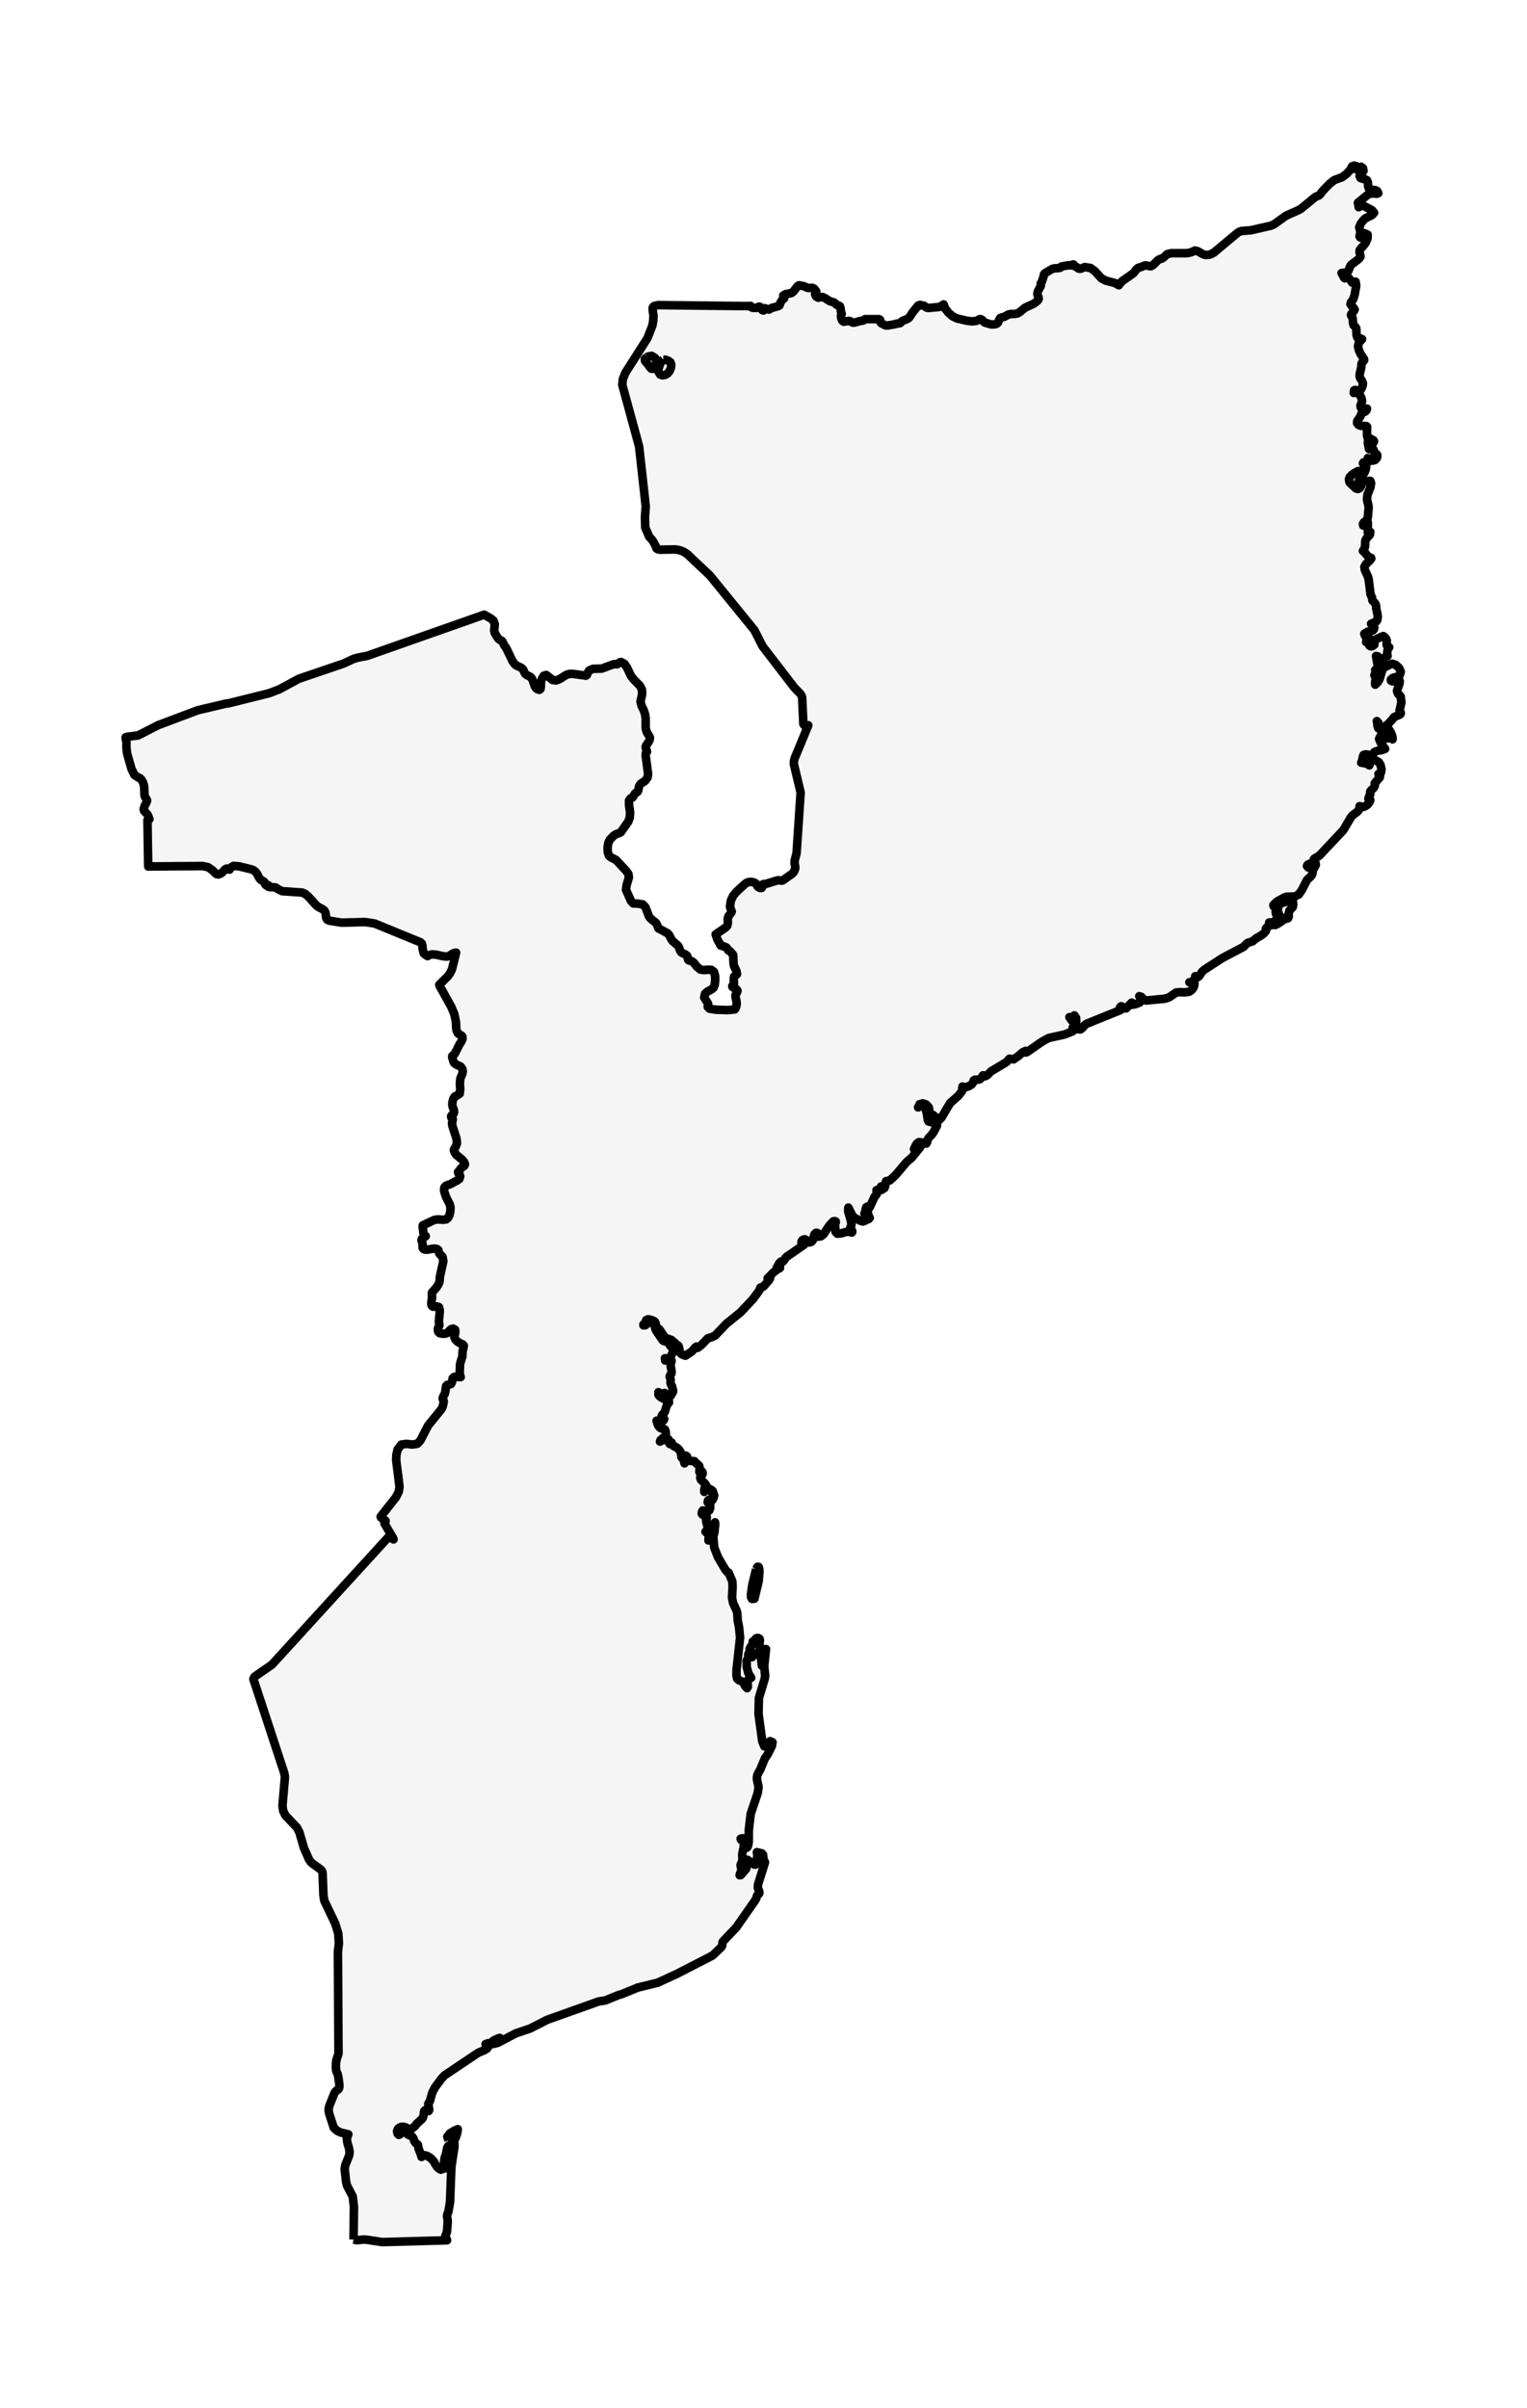 <?xml version="1.0" encoding="utf-8" standalone="no"?>
<!DOCTYPE svg PUBLIC "-//W3C//DTD SVG 1.1//EN"
  "http://www.w3.org/Graphics/SVG/1.1/DTD/svg11.dtd">
<svg xmlns:xlink="http://www.w3.org/1999/xlink" width="177.966pt" height="280.512pt" viewBox="0 0 177.966 280.512" xmlns="http://www.w3.org/2000/svg" version="1.1">
 <defs>
  <style type="text/css">*{stroke-linejoin: round; stroke-linecap: butt}</style>
 </defs>
 <g id="figure_1">
  <g id="patch_1">
   <path d="M 0 280.512 
L 177.966 280.512 
L 177.966 0 
L 0 0 
z
" style="fill: #ffffff"/>
  </g>
  <g id="axes_1">
   <g id="PatchCollection_1">
    <path d="M 41.203 260.917 
L 41.252 257.113 
L 41.107 255.903 
L 40.447 254.642 
L 40.342 254.228 
L 40.168 252.706 
L 40.236 252.276 
L 40.698 251.109 
L 40.749 250.715 
L 40.653 250.204 
L 40.487 249.658 
L 40.414 249.127 
L 40.597 248.664 
L 39.667 248.436 
L 39.265 248.23 
L 38.901 247.901 
L 38.351 246.202 
L 38.294 245.759 
L 38.379 245.35 
L 38.973 243.869 
L 39.083 243.691 
L 39.262 243.526 
L 39.398 243.447 
L 39.493 243.357 
L 39.551 243.16 
L 39.55 242.84 
L 39.42 241.914 
L 39.339 241.606 
L 39.193 241.3 
L 39.141 240.84 
L 39.158 240.355 
L 39.214 239.981 
L 39.453 239.259 
L 39.432 236.053 
L 39.419 233.706 
L 39.409 231.944 
L 39.395 229.457 
L 39.383 227.401 
L 39.497 226.387 
L 39.422 225.246 
L 39.07 224.112 
L 38.58 223.085 
L 37.785 221.418 
L 37.695 220.793 
L 37.604 218.454 
L 37.594 218.212 
L 37.519 217.977 
L 37.354 217.788 
L 36.451 217.143 
L 36.187 216.902 
L 35.992 216.592 
L 35.424 215.298 
L 34.885 213.452 
L 34.608 212.918 
L 33.266 211.509 
L 33.005 210.984 
L 32.919 210.375 
L 33.212 207.006 
L 33.127 206.559 
L 32.166 203.636 
L 31.59 201.882 
L 30.87 199.69 
L 30.149 197.495 
L 29.53 195.613 
L 29.667 195.347 
L 30.783 194.575 
L 31.694 193.941 
L 32.421 193.148 
L 33.153 192.345 
L 33.887 191.543 
L 34.62 190.741 
L 35.353 189.937 
L 36.084 189.134 
L 36.818 188.332 
L 37.551 187.528 
L 38.285 186.726 
L 39.018 185.923 
L 39.75 185.121 
L 40.483 184.317 
L 41.216 183.515 
L 41.95 182.712 
L 42.683 181.91 
L 43.417 181.108 
L 44.148 180.305 
L 44.826 179.564 
L 45.323 179.009 
L 45.863 179.353 
L 45.845 179.284 
L 45.827 179.221 
L 44.808 177.497 
L 44.826 177.439 
L 44.88 177.358 
L 44.931 177.265 
L 44.933 177.166 
L 44.892 177.136 
L 44.831 177.139 
L 44.768 177.129 
L 44.642 176.959 
L 44.439 176.832 
L 44.362 176.702 
L 45.443 175.328 
L 46.15 174.431 
L 46.476 173.784 
L 46.563 173.22 
L 46.371 171.687 
L 46.17 170.102 
L 46.197 169.492 
L 46.345 168.865 
L 46.785 168.297 
L 47.392 168.22 
L 48.051 168.3 
L 48.65 168.2 
L 49.004 167.814 
L 49.46 166.928 
L 49.9 166.078 
L 50.807 164.961 
L 51.429 164.196 
L 51.537 164.006 
L 51.614 163.794 
L 51.714 163.343 
L 51.706 163.225 
L 51.612 163.027 
L 51.595 162.925 
L 51.625 162.782 
L 51.816 162.432 
L 51.885 162.203 
L 51.99 161.485 
L 52.117 161.352 
L 52.344 161.31 
L 52.566 161.241 
L 52.675 161.029 
L 52.755 160.577 
L 52.946 160.411 
L 53.695 160.437 
L 53.654 160.323 
L 53.571 159.978 
L 53.621 158.887 
L 53.891 158.018 
L 53.913 157.409 
L 54.008 157.063 
L 54.052 156.779 
L 53.912 156.616 
L 53.602 156.486 
L 53.3 156.296 
L 53.068 156.059 
L 52.952 155.8 
L 53.068 155.228 
L 53.047 154.929 
L 52.799 154.789 
L 52.539 154.877 
L 52.121 155.306 
L 51.806 155.393 
L 51.484 155.376 
L 51.231 155.318 
L 51.071 155.158 
L 51.024 154.83 
L 51.069 154.68 
L 51.151 154.552 
L 51.211 154.41 
L 51.19 154.218 
L 51.156 154.073 
L 51.151 153.937 
L 51.251 152.87 
L 51.247 152.598 
L 51.151 152.278 
L 50.955 152.209 
L 50.7 152.241 
L 50.432 152.229 
L 50.284 152.054 
L 50.268 151.75 
L 50.357 151.15 
L 50.328 150.717 
L 50.361 150.572 
L 50.883 149.979 
L 51.086 149.653 
L 51.198 149.405 
L 51.247 149.142 
L 51.261 148.777 
L 51.667 146.948 
L 51.578 146.442 
L 51.461 146.297 
L 51.33 146.193 
L 51.219 146.079 
L 51.15 145.897 
L 51.118 145.725 
L 51.076 145.624 
L 50.995 145.557 
L 50.844 145.494 
L 50.601 145.467 
L 49.732 145.598 
L 49.542 145.589 
L 49.384 145.534 
L 49.273 145.417 
L 49.239 145.22 
L 49.263 145.032 
L 49.239 144.87 
L 49.134 144.541 
L 49.154 144.359 
L 49.29 144.236 
L 49.469 144.135 
L 49.619 144.022 
L 49.443 143.905 
L 49.354 143.688 
L 49.257 142.892 
L 49.278 142.759 
L 50.624 142.125 
L 51.047 142.062 
L 51.62 142.106 
L 51.988 142.074 
L 52.23 141.878 
L 52.38 141.56 
L 52.478 141.165 
L 52.507 140.677 
L 52.399 140.274 
L 51.978 139.435 
L 51.799 138.906 
L 51.751 138.603 
L 51.786 138.354 
L 51.959 138.153 
L 52.199 138.052 
L 52.465 137.974 
L 52.714 137.841 
L 52.987 137.677 
L 53.294 137.532 
L 53.543 137.341 
L 53.636 137.042 
L 53.586 136.891 
L 53.409 136.679 
L 53.388 136.534 
L 53.428 136.545 
L 53.722 136.113 
L 54.126 135.805 
L 54.191 135.642 
L 54.082 135.36 
L 53.829 135.076 
L 53.176 134.542 
L 52.964 134.229 
L 52.901 134.008 
L 52.926 133.886 
L 53.008 133.773 
L 53.117 133.578 
L 53.242 133.262 
L 53.251 133.152 
L 53.206 132.664 
L 52.714 131.142 
L 52.683 130.809 
L 52.758 130.518 
L 52.771 130.391 
L 52.6 130.185 
L 52.578 130.047 
L 52.649 129.929 
L 52.76 129.856 
L 52.868 129.757 
L 52.924 129.565 
L 52.898 129.304 
L 52.732 128.89 
L 52.711 128.602 
L 52.75 128.314 
L 52.839 128.007 
L 52.992 127.76 
L 53.224 127.652 
L 53.581 127.411 
L 53.638 126.871 
L 53.597 126.224 
L 53.65 125.658 
L 53.881 125.11 
L 53.936 124.827 
L 53.878 124.522 
L 53.686 124.262 
L 53.162 124.02 
L 52.917 123.826 
L 52.855 123.704 
L 52.708 123.205 
L 52.706 123.042 
L 52.796 122.943 
L 52.917 122.864 
L 53.008 122.749 
L 53.558 121.665 
L 53.756 121.355 
L 53.821 121.254 
L 53.907 121.022 
L 53.896 120.788 
L 53.798 120.656 
L 53.487 120.479 
L 53.364 120.377 
L 53.219 120.084 
L 53.166 119.762 
L 53.161 119.615 
L 53.143 119.065 
L 52.952 118.155 
L 52.594 117.304 
L 52.01 116.251 
L 51.218 114.825 
L 51.199 114.73 
L 52.202 113.736 
L 52.422 113.443 
L 52.662 112.968 
L 53.056 111.412 
L 53.153 110.988 
L 52.981 111.01 
L 52.748 111.109 
L 52.329 111.379 
L 52.102 111.443 
L 51.664 111.414 
L 50.806 111.22 
L 50.368 111.193 
L 50.151 111.229 
L 49.956 111.307 
L 49.836 111.39 
L 49.831 111.387 
L 49.751 111.354 
L 49.38 111.065 
L 49.239 110.482 
L 49.229 110.142 
L 49.162 109.93 
L 49.004 109.78 
L 47.33 109.095 
L 45.115 108.186 
L 43.672 107.596 
L 42.571 107.425 
L 39.808 107.495 
L 38.356 107.259 
L 38.133 107.149 
L 38.011 106.925 
L 37.942 106.36 
L 37.82 106.1 
L 37.653 105.958 
L 37.067 105.645 
L 36.796 105.41 
L 35.95 104.467 
L 35.565 104.144 
L 35.221 103.987 
L 32.887 103.828 
L 32.348 103.555 
L 32.139 103.404 
L 31.86 103.363 
L 31.558 103.36 
L 31.285 103.323 
L 31.259 103.281 
L 31.277 103.209 
L 31.281 103.14 
L 31.215 103.102 
L 31.159 103.108 
L 31.049 103.136 
L 30.997 103.125 
L 30.91 103.027 
L 30.865 102.89 
L 30.805 102.754 
L 30.666 102.654 
L 30.394 102.503 
L 30.219 102.298 
L 29.956 101.799 
L 29.757 101.543 
L 29.527 101.375 
L 29.263 101.275 
L 27.844 100.931 
L 27.223 100.883 
L 26.872 101.104 
L 26.758 101.311 
L 26.653 101.305 
L 26.542 101.218 
L 26.423 101.188 
L 26.218 101.296 
L 25.959 101.595 
L 25.796 101.738 
L 25.484 101.877 
L 25.251 101.844 
L 25.044 101.682 
L 24.819 101.438 
L 24.255 101.034 
L 23.634 100.901 
L 22.128 100.912 
L 19.847 100.928 
L 18.843 100.935 
L 17.274 100.947 
L 17.256 99.92 
L 17.227 98.154 
L 17.206 96.749 
L 17.186 95.556 
L 17.383 95.474 
L 17.415 95.437 
L 17.255 95.002 
L 17.181 94.886 
L 16.782 94.453 
L 16.752 94.249 
L 16.843 93.924 
L 17.1 93.413 
L 17.138 93.265 
L 17.093 93.123 
L 16.887 92.83 
L 16.843 92.661 
L 16.807 91.7 
L 16.748 91.396 
L 16.649 91.123 
L 16.503 90.861 
L 16.327 90.667 
L 16.126 90.589 
L 15.671 90.286 
L 15.324 89.583 
L 14.802 87.738 
L 14.735 87.099 
L 14.735 86.44 
L 14.635 85.999 
L 14.643 85.903 
L 14.643 85.896 
L 14.873 85.833 
L 16.097 85.682 
L 17.133 85.151 
L 18.434 84.486 
L 19.92 83.928 
L 21.111 83.478 
L 23.051 82.749 
L 24.44 82.421 
L 26.419 81.954 
L 26.669 81.934 
L 28.117 81.573 
L 29.917 81.124 
L 31.373 80.761 
L 32.572 80.304 
L 33.873 79.599 
L 34.834 79.079 
L 36.833 78.4 
L 38.672 77.773 
L 40.076 77.296 
L 41.131 76.795 
L 41.667 76.626 
L 42.79 76.414 
L 44.09 75.956 
L 45.56 75.439 
L 47.676 74.695 
L 50.027 73.866 
L 52.435 73.02 
L 54.193 72.401 
L 55.412 71.972 
L 56.428 71.615 
L 57.198 72.054 
L 57.512 72.307 
L 57.666 72.727 
L 57.595 73.461 
L 57.656 73.726 
L 58.006 74.319 
L 58.123 74.455 
L 58.323 74.589 
L 58.447 74.64 
L 58.548 74.736 
L 58.587 74.813 
L 58.781 75.2 
L 59.027 75.552 
L 59.734 77.029 
L 59.989 77.378 
L 60.169 77.527 
L 60.759 77.8 
L 60.945 77.968 
L 61.037 78.144 
L 61.109 78.328 
L 61.227 78.519 
L 61.387 78.649 
L 61.763 78.829 
L 61.924 78.958 
L 62.042 79.144 
L 62.24 79.702 
L 62.325 79.942 
L 62.444 80.139 
L 62.61 80.291 
L 62.856 80.369 
L 62.993 80.268 
L 63.038 80.005 
L 63.039 79.495 
L 63.159 79.066 
L 63.37 78.734 
L 63.667 78.638 
L 64.419 79.233 
L 64.813 79.274 
L 65.211 79.124 
L 66.023 78.615 
L 66.406 78.514 
L 66.815 78.516 
L 68.286 78.719 
L 68.396 78.644 
L 68.558 78.272 
L 68.66 78.121 
L 69.108 77.925 
L 70.127 77.897 
L 71.51 77.387 
L 71.616 77.373 
L 71.84 77.399 
L 71.951 77.376 
L 72.058 77.305 
L 72.159 77.219 
L 72.265 77.149 
L 72.387 77.128 
L 72.779 77.343 
L 72.896 77.515 
L 73.083 77.791 
L 73.539 78.754 
L 73.864 79.166 
L 74.593 79.907 
L 74.821 80.375 
L 74.838 80.868 
L 74.649 81.747 
L 74.782 82.252 
L 75.016 82.727 
L 75.166 83.162 
L 75.244 83.627 
L 75.249 84.717 
L 75.282 84.964 
L 75.364 85.258 
L 75.49 85.494 
L 75.643 85.716 
L 75.745 85.94 
L 75.719 86.189 
L 75.616 86.407 
L 75.331 86.812 
L 75.249 87.02 
L 75.281 87.229 
L 75.369 87.413 
L 75.405 87.581 
L 75.276 87.743 
L 75.243 87.995 
L 75.394 89.124 
L 75.534 90.171 
L 75.479 90.557 
L 75.221 90.94 
L 75.034 91.085 
L 74.851 91.184 
L 74.679 91.306 
L 74.52 91.523 
L 74.455 91.706 
L 74.386 92.08 
L 74.294 92.263 
L 74.012 92.44 
L 73.737 92.893 
L 73.486 93.025 
L 73.311 93.272 
L 73.309 93.77 
L 73.437 94.661 
L 73.392 95.248 
L 73.226 95.716 
L 72.361 96.948 
L 72.356 96.956 
L 72.204 97.048 
L 71.915 97.139 
L 71.678 97.255 
L 71.429 97.451 
L 71.032 97.89 
L 70.882 98.261 
L 70.811 98.776 
L 70.837 99.302 
L 70.988 99.713 
L 71.162 99.868 
L 71.627 100.094 
L 71.831 100.222 
L 72.997 101.475 
L 73.233 101.81 
L 73.295 102.225 
L 73.019 103.178 
L 72.963 103.68 
L 73.539 104.971 
L 73.812 105.256 
L 74.294 105.274 
L 74.914 105.367 
L 75.226 105.697 
L 75.617 106.719 
L 75.768 106.948 
L 75.943 107.123 
L 76.395 107.472 
L 76.489 107.578 
L 76.562 107.713 
L 76.734 108.151 
L 76.821 108.218 
L 76.927 108.258 
L 77.813 108.738 
L 77.993 108.941 
L 78.243 109.436 
L 78.385 109.632 
L 79.035 110.194 
L 79.148 110.397 
L 79.249 110.715 
L 79.386 110.941 
L 79.6 111.071 
L 79.846 111.178 
L 79.974 111.272 
L 80.07 111.344 
L 80.129 111.466 
L 80.174 111.751 
L 80.238 111.862 
L 80.333 111.917 
L 80.547 111.957 
L 80.642 111.994 
L 80.833 112.135 
L 80.953 112.268 
L 81.21 112.619 
L 81.622 112.952 
L 82.021 113.019 
L 82.437 112.978 
L 82.898 112.991 
L 83.213 113.229 
L 83.342 113.687 
L 83.35 114.222 
L 83.309 114.697 
L 83.145 115.101 
L 82.837 115.324 
L 82.483 115.501 
L 82.18 115.757 
L 82.07 116.217 
L 82.525 116.928 
L 82.482 117.308 
L 82.696 117.519 
L 83.431 117.636 
L 84.842 117.685 
L 85.637 117.597 
L 85.641 117.596 
L 85.747 117.429 
L 85.823 117.226 
L 85.859 116.98 
L 85.84 116.681 
L 85.718 116.126 
L 85.735 115.888 
L 85.884 115.618 
L 85.955 115.426 
L 85.871 115.299 
L 85.418 115.026 
L 85.353 114.957 
L 85.348 114.864 
L 85.416 114.79 
L 85.501 114.724 
L 85.546 114.655 
L 85.514 114.096 
L 85.547 113.784 
L 85.897 113.482 
L 85.826 113.115 
L 85.546 112.54 
L 85.489 112.247 
L 85.449 111.271 
L 85.405 111.193 
L 85.069 110.818 
L 85.03 110.79 
L 84.911 110.737 
L 84.868 110.708 
L 84.813 110.628 
L 84.741 110.476 
L 84.677 110.406 
L 84.588 110.355 
L 84.281 110.235 
L 84.153 110.212 
L 83.996 110.16 
L 83.916 110.037 
L 83.858 109.884 
L 83.634 109.519 
L 83.404 108.864 
L 83.582 108.737 
L 84.557 108.075 
L 84.749 107.869 
L 84.826 107.605 
L 84.822 107.018 
L 84.876 106.819 
L 84.897 106.745 
L 85.226 106.339 
L 85.281 106.19 
L 85.114 105.775 
L 85.082 105.619 
L 85.177 104.936 
L 85.434 104.382 
L 85.742 104.009 
L 85.823 103.911 
L 86.797 103.009 
L 87.06 102.826 
L 87.377 102.742 
L 87.653 102.757 
L 87.94 102.838 
L 88.172 102.997 
L 88.273 103.244 
L 88.393 103.358 
L 88.579 103.45 
L 88.754 103.458 
L 88.845 103.322 
L 88.887 103.093 
L 88.956 103.006 
L 89.294 102.971 
L 90.628 102.561 
L 90.773 102.553 
L 91.037 102.603 
L 91.166 102.591 
L 91.313 102.515 
L 92.326 101.796 
L 92.537 101.552 
L 92.67 101.234 
L 92.685 101.002 
L 92.607 100.552 
L 92.601 100.318 
L 92.698 99.942 
L 92.839 99.391 
L 92.98 97.267 
L 93.068 95.96 
L 93.192 94.116 
L 93.27 92.947 
L 93.271 92.933 
L 93.312 92.327 
L 92.913 90.669 
L 92.586 89.29 
L 92.529 89.05 
L 92.524 88.705 
L 92.617 88.336 
L 93.295 86.706 
L 93.679 85.772 
L 94.204 84.5 
L 93.903 84.509 
L 93.722 84.48 
L 93.63 84.349 
L 93.487 81.262 
L 93.406 81.01 
L 93.243 80.795 
L 92.562 80.087 
L 92.054 79.426 
L 91.549 78.771 
L 90.081 76.862 
L 88.87 75.288 
L 87.932 73.432 
L 86.734 71.96 
L 85.456 70.39 
L 83.952 68.543 
L 82.735 67.045 
L 81.511 65.89 
L 80.083 64.543 
L 79.656 64.271 
L 79.645 64.264 
L 79.177 64.089 
L 78.698 64.012 
L 76.909 64.044 
L 76.684 63.999 
L 76.534 63.918 
L 76.492 63.857 
L 76.476 63.768 
L 76.409 63.605 
L 76.126 63.083 
L 75.963 62.853 
L 75.725 62.608 
L 75.678 62.56 
L 75.661 62.531 
L 75.201 61.459 
L 75.166 60.249 
L 75.258 58.999 
L 75.096 57.527 
L 74.902 55.761 
L 74.672 53.691 
L 74.49 52.037 
L 73.717 49.199 
L 72.895 46.189 
L 72.548 44.917 
L 72.526 44.836 
L 72.593 44.171 
L 72.89 43.425 
L 74.395 41.067 
L 75.46 39.396 
L 76.028 37.946 
L 76.133 37.363 
L 76.161 36.767 
L 76.067 36.126 
L 76.065 35.857 
L 76.2 35.668 
L 76.682 35.546 
L 81.064 35.598 
L 86.897 35.659 
L 87.481 35.642 
L 87.505 35.723 
L 87.598 35.818 
L 87.728 35.862 
L 88.072 35.879 
L 88.133 35.873 
L 88.319 35.795 
L 88.322 35.781 
L 88.413 35.754 
L 88.468 35.72 
L 88.533 35.728 
L 88.657 35.827 
L 88.732 35.938 
L 88.768 36.04 
L 88.832 36.123 
L 88.991 36.176 
L 89.008 35.923 
L 89.161 35.911 
L 89.387 36.004 
L 89.617 36.065 
L 89.945 35.873 
L 89.961 35.874 
L 90.715 35.668 
L 90.855 35.575 
L 90.953 35.272 
L 91.071 35.067 
L 91.225 34.871 
L 91.394 34.756 
L 91.286 34.433 
L 91.543 34.274 
L 92.245 34.141 
L 92.493 33.94 
L 92.929 33.366 
L 93.114 33.235 
L 93.686 33.345 
L 94.082 33.521 
L 94.172 33.546 
L 94.699 33.54 
L 94.886 33.636 
L 95.127 33.94 
L 94.994 34.269 
L 95.12 34.549 
L 95.381 34.692 
L 95.652 34.61 
L 95.853 34.596 
L 96.145 34.732 
L 96.655 35.058 
L 96.792 35.116 
L 97.101 35.2 
L 97.236 35.259 
L 97.353 35.356 
L 97.444 35.455 
L 97.539 35.531 
L 97.666 35.562 
L 97.892 35.674 
L 97.97 35.95 
L 98.002 36.285 
L 98.096 36.579 
L 98.006 36.8 
L 98.048 37.104 
L 98.174 37.371 
L 98.334 37.487 
L 98.911 37.384 
L 99.078 37.415 
L 99.295 37.552 
L 99.44 37.595 
L 99.645 37.572 
L 100.153 37.421 
L 100.593 37.352 
L 100.69 37.284 
L 100.762 37.215 
L 100.828 37.183 
L 102.461 37.183 
L 102.571 37.262 
L 102.655 37.609 
L 102.743 37.686 
L 102.821 37.717 
L 103.172 37.898 
L 103.414 37.926 
L 104.291 37.779 
L 104.499 37.705 
L 104.872 37.662 
L 104.975 37.595 
L 105.05 37.5 
L 105.186 37.384 
L 105.701 37.18 
L 105.862 37.091 
L 105.988 36.969 
L 106.376 36.376 
L 107.009 35.598 
L 107.246 35.516 
L 107.379 35.586 
L 107.655 35.607 
L 108.002 35.841 
L 108.209 35.882 
L 109.502 35.761 
L 109.634 35.702 
L 109.758 35.604 
L 109.978 35.47 
L 110.145 35.925 
L 110.525 36.419 
L 111.014 36.846 
L 111.505 37.091 
L 112.693 37.372 
L 113.303 37.441 
L 113.805 37.384 
L 113.94 37.32 
L 114.05 37.247 
L 114.159 37.192 
L 114.29 37.183 
L 114.452 37.262 
L 114.701 37.535 
L 114.815 37.595 
L 115.507 37.798 
L 115.826 37.798 
L 116.092 37.752 
L 116.186 37.7 
L 116.303 37.595 
L 116.381 37.448 
L 116.461 37.244 
L 116.569 37.061 
L 116.738 36.982 
L 117.03 36.918 
L 117.536 36.64 
L 117.839 36.579 
L 118.283 36.574 
L 118.582 36.519 
L 118.842 36.365 
L 119.465 35.847 
L 120.483 35.382 
L 120.773 35.169 
L 120.948 35.008 
L 121.062 34.811 
L 121.036 34.629 
L 120.952 34.448 
L 120.896 34.251 
L 120.97 33.92 
L 121.305 33.299 
L 121.285 33.034 
L 121.416 32.854 
L 121.632 32.187 
L 121.668 31.971 
L 121.763 31.843 
L 122.642 31.324 
L 122.873 31.266 
L 123.442 31.229 
L 123.567 31.196 
L 123.698 31.051 
L 124.497 30.909 
L 124.813 30.916 
L 124.922 30.918 
L 124.922 30.895 
L 124.966 30.853 
L 125.036 30.818 
L 125.122 30.816 
L 125.146 30.853 
L 125.22 30.988 
L 125.265 31.017 
L 125.401 31.065 
L 125.675 31.274 
L 125.841 31.321 
L 126.002 31.292 
L 126.311 31.158 
L 126.45 31.118 
L 127.096 31.223 
L 127.597 31.585 
L 128.369 32.428 
L 128.865 32.692 
L 129.973 32.982 
L 130.383 33.23 
L 130.391 33.235 
L 130.739 32.787 
L 132.116 31.815 
L 132.431 31.402 
L 132.655 31.203 
L 133.072 31.086 
L 133.355 30.949 
L 133.507 30.918 
L 133.674 30.937 
L 133.976 31.011 
L 134.131 31.017 
L 134.387 30.877 
L 134.943 30.325 
L 135.128 30.203 
L 135.42 30.127 
L 135.666 29.948 
L 136.04 29.608 
L 136.512 29.495 
L 138.341 29.497 
L 138.825 29.397 
L 139.255 29.195 
L 139.585 29.263 
L 140.154 29.587 
L 140.449 29.699 
L 140.821 29.704 
L 141.172 29.594 
L 141.498 29.408 
L 144.24 27.122 
L 144.461 26.995 
L 144.701 26.913 
L 145.779 26.829 
L 148.124 26.293 
L 148.478 26.138 
L 149.879 25.132 
L 151.321 24.49 
L 151.587 24.345 
L 153.336 22.921 
L 153.726 22.77 
L 153.889 22.603 
L 154.152 22.245 
L 154.979 21.391 
L 155.508 20.979 
L 156.414 20.649 
L 156.915 20.274 
L 157.36 19.809 
L 157.582 19.381 
L 157.821 19.296 
L 158.037 19.349 
L 158.121 19.498 
L 157.973 19.692 
L 158.237 19.755 
L 158.612 19.425 
L 158.843 19.583 
L 158.913 19.893 
L 158.765 20.139 
L 158.557 20.334 
L 158.451 20.498 
L 158.557 20.733 
L 158.811 20.83 
L 159.102 20.889 
L 159.318 21.003 
L 159.417 21.226 
L 159.45 21.729 
L 159.553 21.965 
L 159.753 22.084 
L 160.302 22.157 
L 160.517 22.268 
L 160.632 22.513 
L 160.428 22.577 
L 159.892 22.523 
L 159.441 22.657 
L 158.26 23.622 
L 158.356 24.136 
L 158.465 24.057 
L 158.543 23.966 
L 158.599 23.863 
L 158.642 23.733 
L 158.912 23.972 
L 159.892 24.484 
L 160.147 24.785 
L 159.885 25.066 
L 159.118 25.446 
L 158.864 25.686 
L 158.581 26.065 
L 158.41 26.48 
L 158.557 27.026 
L 158.442 27.536 
L 158.556 27.682 
L 158.715 27.641 
L 158.898 27.274 
L 159.032 27.179 
L 159.389 27.339 
L 159.384 27.759 
L 159.192 28.23 
L 158.98 28.537 
L 158.533 29.031 
L 158.451 29.193 
L 158.442 29.384 
L 158.547 29.753 
L 158.556 29.899 
L 158.383 30.155 
L 157.452 30.865 
L 157.347 31.057 
L 157.143 31.571 
L 157.028 31.72 
L 156.849 31.785 
L 156.515 31.785 
L 156.351 31.813 
L 156.494 32.035 
L 156.615 32.317 
L 156.724 32.426 
L 156.829 32.124 
L 157.04 32.252 
L 157.26 32.468 
L 157.451 32.71 
L 157.582 32.921 
L 157.987 32.818 
L 158.064 33.284 
L 157.977 33.78 
L 157.878 34.351 
L 157.731 34.809 
L 157.618 35.011 
L 157.452 35.211 
L 157.393 35.445 
L 157.557 35.674 
L 157.772 35.883 
L 157.878 36.063 
L 157.794 36.229 
L 157.478 36.601 
L 157.452 36.728 
L 157.602 36.943 
L 157.648 37.115 
L 157.687 37.594 
L 157.751 37.884 
L 158.01 38.141 
L 158.055 38.22 
L 158.073 38.314 
L 158.099 39.032 
L 158.178 39.286 
L 158.356 39.516 
L 158.476 39.446 
L 158.551 39.431 
L 158.747 39.516 
L 158.367 39.916 
L 158.271 40.345 
L 158.367 40.786 
L 158.556 41.221 
L 158.98 41.845 
L 158.98 41.981 
L 158.77 42.213 
L 158.681 42.367 
L 158.642 42.842 
L 158.476 43.552 
L 158.451 43.76 
L 158.506 44.022 
L 158.763 44.428 
L 158.843 44.666 
L 158.813 44.911 
L 158.707 45.213 
L 158.547 45.473 
L 158.356 45.583 
L 158.155 45.52 
L 157.957 45.433 
L 157.816 45.473 
L 157.782 45.783 
L 158.127 45.701 
L 158.434 45.939 
L 158.656 46.328 
L 158.747 46.7 
L 158.704 46.904 
L 158.615 47.083 
L 158.556 47.27 
L 158.598 47.505 
L 158.721 47.625 
L 158.913 47.659 
L 159.318 47.606 
L 159.277 47.76 
L 159.195 47.883 
L 159.082 47.97 
L 158.761 48.055 
L 158.67 48.19 
L 158.556 48.503 
L 158.19 49.04 
L 158.16 49.287 
L 158.356 49.52 
L 158.504 49.588 
L 158.673 49.616 
L 159.26 49.645 
L 159.332 49.715 
L 159.318 50.726 
L 159.371 50.94 
L 159.496 51.034 
L 159.655 51.076 
L 160.06 51.291 
L 160.138 51.413 
L 160.04 51.596 
L 159.901 51.618 
L 159.662 51.335 
L 159.51 51.335 
L 159.416 51.479 
L 159.425 51.667 
L 159.557 52.317 
L 159.673 52.321 
L 159.827 52.237 
L 159.987 52.251 
L 160.088 52.403 
L 160.206 52.787 
L 160.274 52.864 
L 160.443 52.915 
L 160.518 53.04 
L 160.518 53.202 
L 160.465 53.368 
L 160.24 53.605 
L 159.94 53.674 
L 159.639 53.591 
L 159.414 53.368 
L 159.403 53.486 
L 159.428 53.634 
L 159.471 53.749 
L 159.51 53.771 
L 159.305 53.904 
L 158.912 53.868 
L 158.843 53.979 
L 158.929 54.103 
L 159.102 54.219 
L 159.226 54.391 
L 159.172 54.679 
L 159.015 55.072 
L 158.929 55.191 
L 158.806 55.313 
L 158.769 55.327 
L 158.736 55.27 
L 158.642 55.191 
L 158.656 55.067 
L 158.608 54.969 
L 158.451 54.888 
L 158.328 54.875 
L 158.242 54.899 
L 157.84 55.119 
L 157.555 55.328 
L 157.318 55.572 
L 157.219 55.796 
L 157.243 56.076 
L 157.314 56.236 
L 158.021 56.902 
L 158.233 56.974 
L 158.451 56.895 
L 158.638 56.636 
L 158.564 56.427 
L 158.413 56.223 
L 158.356 55.987 
L 158.467 55.884 
L 158.681 55.875 
L 158.913 55.937 
L 159.076 56.038 
L 159.277 56.095 
L 159.514 56.028 
L 159.712 56.03 
L 159.796 56.292 
L 159.718 56.77 
L 159.383 57.625 
L 159.318 58.113 
L 159.353 58.376 
L 159.482 58.873 
L 159.51 59.132 
L 159.414 60.243 
L 159.335 60.531 
L 159.157 60.703 
L 158.961 60.848 
L 158.843 61.053 
L 158.879 61.23 
L 159.063 61.157 
L 159.414 60.854 
L 159.414 62.062 
L 159.479 62.036 
L 159.636 61.997 
L 159.701 61.971 
L 159.646 62.307 
L 159.223 62.778 
L 159.118 63.024 
L 159.09 63.657 
L 159.007 63.965 
L 158.843 64.186 
L 158.843 64.187 
L 159.086 64.395 
L 159.291 64.664 
L 159.507 64.894 
L 159.796 64.993 
L 159.813 65.089 
L 159.63 65.315 
L 159.172 65.754 
L 159.016 66.044 
L 159.061 66.375 
L 159.444 67.225 
L 159.513 67.492 
L 159.731 69.245 
L 159.912 69.641 
L 159.921 69.802 
L 159.95 69.964 
L 160.167 70.18 
L 160.261 70.304 
L 160.338 70.444 
L 160.37 70.562 
L 160.402 70.93 
L 160.544 71.577 
L 160.57 71.881 
L 160.502 72.276 
L 160.343 72.454 
L 159.796 72.67 
L 159.957 72.769 
L 160.093 72.908 
L 160.165 73.084 
L 160.135 73.288 
L 159.998 73.456 
L 159.817 73.523 
L 159.414 73.586 
L 159.004 73.838 
L 159.1 74.086 
L 159.305 74.389 
L 159.223 74.806 
L 159.414 74.742 
L 159.571 74.46 
L 159.696 74.453 
L 159.792 74.578 
L 159.749 74.727 
L 159.726 74.876 
L 159.892 75.005 
L 159.683 75.166 
L 159.596 75.207 
L 159.744 75.296 
L 159.89 75.294 
L 160.033 75.221 
L 160.179 75.106 
L 160.175 74.676 
L 160.522 74.4 
L 161.21 74.104 
L 161.38 74.225 
L 161.551 74.432 
L 161.628 74.655 
L 161.599 75.103 
L 161.672 75.268 
L 161.906 75.409 
L 161.751 75.62 
L 161.684 75.899 
L 161.681 76.187 
L 161.715 76.427 
L 161.524 76.492 
L 161.194 76.764 
L 161.046 76.829 
L 160.852 76.768 
L 160.585 76.48 
L 160.37 76.427 
L 160.654 78.039 
L 160.406 77.956 
L 160.278 78.05 
L 160.291 78.216 
L 160.465 78.349 
L 160.179 78.652 
L 160.206 78.733 
L 160.27 78.813 
L 160.336 78.861 
L 160.37 78.854 
L 160.265 79.538 
L 160.274 79.769 
L 160.57 79.484 
L 160.776 79.142 
L 161.158 77.9 
L 161.269 77.787 
L 162.111 77.369 
L 162.286 77.333 
L 162.68 77.472 
L 163.056 77.819 
L 163.254 78.265 
L 163.108 78.702 
L 162.926 78.827 
L 162.498 78.928 
L 162.286 79.009 
L 162.101 79.175 
L 162.114 79.305 
L 162.264 79.376 
L 162.477 79.368 
L 162.62 79.264 
L 162.746 79.118 
L 162.885 79.043 
L 163.06 79.156 
L 163.132 79.362 
L 163.11 79.614 
L 162.819 80.457 
L 162.845 80.616 
L 162.964 80.868 
L 163.01 80.917 
L 163.092 80.976 
L 163.179 81.059 
L 163.251 81.181 
L 163.268 81.277 
L 163.269 81.48 
L 163.299 81.582 
L 163.331 81.816 
L 163.137 82.68 
L 163.11 82.762 
L 163.117 82.834 
L 163.203 82.943 
L 163.253 83.029 
L 163.254 83.113 
L 163.22 83.192 
L 163.155 83.252 
L 162.486 83.541 
L 162.382 83.653 
L 162.312 83.779 
L 161.81 84.314 
L 161.628 84.5 
L 161.397 84.624 
L 161.145 84.695 
L 160.899 84.716 
L 160.782 84.626 
L 160.626 84.179 
L 160.465 84.011 
L 160.52 84.29 
L 160.536 84.568 
L 160.613 84.818 
L 160.855 85.019 
L 161.078 85.056 
L 161.742 85.055 
L 161.906 85.019 
L 162.049 85.255 
L 162.2 85.585 
L 162.302 85.909 
L 162.295 86.136 
L 162.087 85.957 
L 161.945 85.941 
L 161.81 85.998 
L 161.628 86.036 
L 160.855 85.825 
L 160.729 86.094 
L 160.906 86.518 
L 161.428 87.246 
L 160.993 87.404 
L 160.558 87.463 
L 160.174 87.617 
L 159.892 88.06 
L 159.69 87.982 
L 159.407 87.916 
L 159.125 87.895 
L 158.929 87.951 
L 158.856 88.103 
L 158.74 88.638 
L 158.642 88.856 
L 159.141 88.936 
L 159.389 89.026 
L 159.596 89.169 
L 159.717 88.723 
L 159.998 88.55 
L 160.358 88.599 
L 160.708 88.811 
L 160.9 89.137 
L 161.005 89.608 
L 160.947 90.02 
L 160.654 90.178 
L 160.832 90.401 
L 160.798 90.586 
L 160.274 91.173 
L 160.211 91.271 
L 160.236 91.504 
L 160.192 91.627 
L 160.119 91.753 
L 160.04 91.852 
L 159.771 92.107 
L 159.701 92.2 
L 159.677 92.311 
L 159.698 92.55 
L 159.648 92.659 
L 159.532 92.856 
L 159.482 93.079 
L 159.53 93.233 
L 159.701 93.219 
L 159.609 93.433 
L 159.489 93.622 
L 159.33 93.783 
L 159.118 93.923 
L 158.931 94.005 
L 158.804 94.016 
L 158.451 93.923 
L 158.408 94.309 
L 158.195 94.569 
L 157.635 94.986 
L 157.427 95.246 
L 156.558 96.719 
L 153.774 99.683 
L 153.183 100.037 
L 153.096 100.167 
L 153.067 100.353 
L 153.007 100.519 
L 152.849 100.592 
L 152.72 100.613 
L 152.539 100.67 
L 152.382 100.769 
L 152.324 100.903 
L 152.481 101.069 
L 152.781 100.899 
L 153.278 100.39 
L 153.358 100.729 
L 153.246 100.989 
L 153.085 101.228 
L 153.001 101.507 
L 152.938 101.874 
L 152.774 102.102 
L 152.324 102.525 
L 151.743 103.659 
L 151.367 104.211 
L 150.883 104.449 
L 149.987 104.466 
L 149.729 104.541 
L 148.863 105.016 
L 148.444 105.385 
L 148.41 105.448 
L 148.433 105.576 
L 148.529 105.628 
L 148.686 105.65 
L 148.695 105.824 
L 148.674 106.188 
L 148.686 106.364 
L 148.788 106.669 
L 148.965 106.93 
L 149.195 107.135 
L 149.459 107.272 
L 148.824 107.682 
L 148.59 107.774 
L 148.574 107.669 
L 148.503 107.476 
L 148.486 107.37 
L 148.353 107.435 
L 148.214 107.471 
L 148.071 107.483 
L 147.923 107.471 
L 147.996 107.539 
L 148.128 107.704 
L 148.201 107.774 
L 147.825 107.911 
L 147.684 108.001 
L 147.534 108.177 
L 147.552 108.204 
L 147.568 108.296 
L 147.557 108.415 
L 147.49 108.53 
L 147.254 108.783 
L 146.976 108.988 
L 146.404 109.316 
L 145.988 109.664 
L 145.424 109.849 
L 145.29 109.945 
L 144.937 110.313 
L 142.471 111.612 
L 140.348 112.986 
L 140.112 113.193 
L 139.748 113.737 
L 139.553 113.867 
L 139.297 113.737 
L 139.295 113.796 
L 139.293 114.036 
L 139.139 114.238 
L 138.895 114.365 
L 138.619 114.443 
L 138.865 114.533 
L 139.075 114.466 
L 139.201 114.469 
L 139.201 114.754 
L 139.116 115.02 
L 138.959 115.259 
L 138.756 115.449 
L 138.533 115.56 
L 138.03 115.618 
L 137.542 115.588 
L 137.078 115.632 
L 136.268 116.187 
L 135.75 116.36 
L 133.551 116.568 
L 133.339 116.486 
L 133.008 116.133 
L 132.777 116.065 
L 133.085 116.486 
L 132.831 116.8 
L 132.315 117 
L 131.834 117.081 
L 131.894 116.811 
L 131.241 117.484 
L 131.023 117.481 
L 130.871 117.373 
L 130.762 117.26 
L 130.67 117.232 
L 130.558 117.325 
L 130.504 117.438 
L 130.511 117.564 
L 130.574 117.686 
L 126.623 119.283 
L 126.441 119.417 
L 126.123 119.791 
L 125.925 119.931 
L 125.688 119.92 
L 125.433 119.582 
L 125.413 118.587 
L 125.21 118.299 
L 125.306 118.602 
L 125.14 118.668 
L 124.962 118.656 
L 124.791 118.591 
L 124.638 118.502 
L 124.832 118.803 
L 125.16 119.149 
L 125.32 119.475 
L 125.019 119.72 
L 125.297 119.913 
L 124.972 120.169 
L 124.065 120.526 
L 122.233 120.929 
L 121.462 121.347 
L 119.655 122.6 
L 119.514 122.624 
L 119.551 122.432 
L 119.202 122.581 
L 118.685 123.035 
L 118.128 123.419 
L 117.643 123.347 
L 117.298 123.741 
L 115.501 124.82 
L 115.127 125.199 
L 114.916 125.353 
L 114.714 125.406 
L 114.57 125.281 
L 114.334 125.622 
L 114.195 125.74 
L 113.997 125.785 
L 113.624 125.794 
L 113.481 125.88 
L 113.426 126.082 
L 113.27 126.32 
L 112.911 126.558 
L 112.495 126.684 
L 112.174 126.59 
L 112.113 127.135 
L 111.714 127.646 
L 110.733 128.514 
L 109.714 130.233 
L 109.302 130.629 
L 109.296 130.515 
L 109.206 130.227 
L 109.111 130.328 
L 108.985 130.138 
L 108.863 129.996 
L 108.719 129.886 
L 108.535 129.787 
L 108.337 129.634 
L 108.287 129.451 
L 108.289 129.246 
L 108.244 129.019 
L 107.958 128.691 
L 107.555 128.547 
L 107.186 128.64 
L 107.002 129.019 
L 107.452 128.718 
L 107.757 128.956 
L 107.951 129.451 
L 108.06 129.924 
L 108.127 130.471 
L 108.231 130.659 
L 108.699 130.775 
L 108.86 130.878 
L 109.015 131.011 
L 109.206 131.134 
L 108.778 131.949 
L 108.586 132.2 
L 108.224 132.582 
L 108.105 132.791 
L 108.06 133.058 
L 107.95 133.237 
L 107.685 133.195 
L 107.365 133.088 
L 107.098 133.066 
L 106.885 133.206 
L 106.743 133.418 
L 106.524 133.872 
L 106.787 133.773 
L 107.197 133.469 
L 107.392 133.369 
L 107.227 133.679 
L 106.257 134.878 
L 105.688 135.36 
L 104.375 136.906 
L 103.721 137.515 
L 103.261 137.62 
L 103.159 138.214 
L 103.069 138.427 
L 102.98 138.361 
L 102.688 138.225 
L 102.735 138.517 
L 102.784 138.618 
L 102.604 138.6 
L 102.347 138.607 
L 102.155 138.659 
L 102.162 138.774 
L 102.247 138.954 
L 102.176 139.127 
L 101.926 139.435 
L 101.38 140.612 
L 101.161 140.946 
L 101.186 140.751 
L 101.158 140.621 
L 101.083 140.578 
L 100.97 140.643 
L 100.915 140.758 
L 100.871 141.08 
L 100.749 141.395 
L 100.863 141.436 
L 100.994 141.374 
L 100.97 141.258 
L 101.021 141.289 
L 101.118 141.33 
L 101.161 141.359 
L 101.177 141.404 
L 101.179 141.547 
L 101.361 141.885 
L 101.24 142.03 
L 101.006 142.118 
L 100.823 142.214 
L 100.56 142.315 
L 100.244 142.214 
L 99.929 142.048 
L 99.673 141.962 
L 99.348 141.641 
L 98.872 140.691 
L 98.853 141.147 
L 99.157 142.171 
L 99.236 142.7 
L 99.042 143.182 
L 99.164 143.219 
L 99.254 143.29 
L 99.309 143.393 
L 99.329 143.529 
L 99.274 143.595 
L 99.152 143.572 
L 98.958 143.482 
L 98.498 143.557 
L 98.089 143.684 
L 97.594 143.737 
L 97.385 143.528 
L 97.317 142.678 
L 97.347 142.567 
L 97.403 142.43 
L 97.403 142.315 
L 97.273 142.264 
L 97.14 142.286 
L 97.06 142.341 
L 96.639 142.812 
L 95.97 143.814 
L 95.675 144.037 
L 95.217 144.097 
L 95.301 143.797 
L 95.246 143.637 
L 95.107 143.626 
L 94.938 143.785 
L 94.856 143.999 
L 94.798 144.263 
L 94.714 144.515 
L 94.549 144.691 
L 94.248 144.76 
L 94.081 144.635 
L 93.953 144.46 
L 93.774 144.381 
L 93.639 144.414 
L 93.519 144.488 
L 93.436 144.602 
L 93.402 144.747 
L 93.448 144.891 
L 93.553 144.864 
L 93.68 144.791 
L 93.774 144.801 
L 93.688 145.035 
L 91.674 146.423 
L 91.548 146.569 
L 91.333 146.891 
L 91.189 147.018 
L 91.013 146.974 
L 90.82 147.168 
L 90.52 147.725 
L 90.622 147.672 
L 90.701 147.651 
L 90.903 147.624 
L 90.903 147.725 
L 90.515 147.943 
L 90.145 148.242 
L 89.462 148.934 
L 89.749 148.934 
L 89.632 149.137 
L 89.008 149.858 
L 88.906 149.93 
L 88.745 149.959 
L 88.623 150.008 
L 88.571 150.124 
L 88.532 150.271 
L 88.455 150.408 
L 87.735 151.37 
L 86.311 152.89 
L 84.67 154.21 
L 83.332 155.611 
L 82.847 155.824 
L 82.497 155.921 
L 81.734 156.71 
L 81.311 157.033 
L 81.184 156.879 
L 81.024 156.99 
L 80.644 157.445 
L 79.882 157.948 
L 79.44 157.775 
L 79.322 157.668 
L 79.221 157.445 
L 79.146 157.021 
L 79.085 156.817 
L 78.982 156.73 
L 78.865 156.652 
L 78.273 156.125 
L 77.604 155.878 
L 77.446 155.767 
L 76.894 154.936 
L 76.778 154.806 
L 76.566 154.708 
L 76.473 154.479 
L 76.421 154.21 
L 76.339 154 
L 76.203 153.905 
L 75.981 153.809 
L 75.735 153.735 
L 75.527 153.706 
L 75.312 153.8 
L 75.165 154.21 
L 74.993 154.302 
L 74.993 154.411 
L 75.212 154.397 
L 75.478 154.16 
L 75.715 154.101 
L 75.961 154.134 
L 76.159 154.232 
L 76.291 154.405 
L 76.388 154.861 
L 76.509 155.087 
L 77.251 156.171 
L 77.337 156.226 
L 77.479 156.276 
L 77.727 156.327 
L 77.854 156.375 
L 77.941 156.493 
L 78.066 156.73 
L 78.393 157.103 
L 78.449 157.235 
L 78.384 157.625 
L 78.169 158.032 
L 77.855 158.295 
L 77.493 158.251 
L 77.529 158.504 
L 77.661 158.504 
L 77.828 158.4 
L 77.97 158.342 
L 78.218 158.418 
L 78.271 158.537 
L 78.161 158.957 
L 78.169 159.196 
L 78.261 159.673 
L 78.273 159.863 
L 78.257 159.985 
L 78.231 160.065 
L 78.186 160.133 
L 78.113 160.22 
L 78.047 160.36 
L 78.074 160.486 
L 78.129 160.605 
L 78.161 160.724 
L 78.142 161.047 
L 78.161 161.191 
L 78.203 161.302 
L 78.326 161.518 
L 78.371 161.74 
L 78.439 161.958 
L 78.449 162.087 
L 78.412 162.21 
L 78.299 162.349 
L 78.273 162.45 
L 78.154 162.627 
L 77.884 162.548 
L 77.446 162.289 
L 77.213 162.349 
L 77.017 162.439 
L 76.858 162.431 
L 76.739 162.2 
L 76.755 162.311 
L 76.753 162.395 
L 76.739 162.5 
L 76.955 162.748 
L 77.97 163.308 
L 77.97 163.399 
L 77.855 163.519 
L 77.749 163.697 
L 77.657 163.906 
L 77.508 164.401 
L 77.444 164.554 
L 77.159 164.869 
L 77.084 165.085 
L 77.413 165.315 
L 77.347 165.473 
L 77.13 165.63 
L 76.947 165.697 
L 76.762 165.664 
L 76.529 165.515 
L 76.58 165.733 
L 76.655 165.95 
L 76.753 166.142 
L 76.869 166.289 
L 77.051 166.416 
L 77.349 166.471 
L 77.493 166.541 
L 77.535 166.642 
L 77.592 166.857 
L 77.609 167.103 
L 77.541 167.302 
L 76.988 167.771 
L 76.921 167.951 
L 77.411 167.696 
L 77.704 167.627 
L 77.922 167.704 
L 77.958 168.086 
L 78.059 168.232 
L 78.273 168.061 
L 78.387 168.37 
L 78.573 168.508 
L 78.814 168.612 
L 79.072 168.817 
L 79.217 168.998 
L 79.323 169.188 
L 79.388 169.421 
L 79.412 169.729 
L 79.487 169.866 
L 79.886 169.575 
L 80.071 169.683 
L 80.057 169.916 
L 79.873 170.057 
L 79.713 170.214 
L 79.775 170.489 
L 79.855 170.363 
L 79.966 170.279 
L 80.107 170.223 
L 80.271 170.186 
L 80.938 170.237 
L 81.01 170.359 
L 81.466 170.741 
L 81.522 170.885 
L 81.532 171.094 
L 81.511 171.487 
L 81.664 171.397 
L 81.784 171.405 
L 81.866 171.505 
L 81.894 171.689 
L 81.848 171.792 
L 81.651 171.991 
L 81.607 172.148 
L 81.693 172.405 
L 82.121 172.801 
L 82.285 173.01 
L 82.19 173.185 
L 82.116 173.382 
L 82.078 173.591 
L 82.085 173.815 
L 82.476 173.498 
L 82.674 173.451 
L 82.952 173.613 
L 83.048 173.697 
L 83.071 173.733 
L 83.085 173.786 
L 83.143 173.925 
L 83.132 174.025 
L 83.132 174.027 
L 83.068 174.122 
L 83.066 174.194 
L 83.239 174.228 
L 83.143 174.553 
L 83.065 174.705 
L 82.952 174.84 
L 82.799 174.742 
L 82.645 174.726 
L 82.524 174.806 
L 82.474 174.987 
L 82.517 175.094 
L 82.613 175.119 
L 82.71 175.117 
L 82.761 175.134 
L 82.774 175.224 
L 82.757 175.343 
L 82.759 175.757 
L 82.661 175.979 
L 82.477 176.109 
L 82.232 176.15 
L 82.137 176.092 
L 82.023 175.996 
L 81.907 175.977 
L 81.807 176.15 
L 81.789 176.363 
L 81.871 176.464 
L 82.003 176.521 
L 82.211 176.661 
L 82.269 176.671 
L 82.319 176.685 
L 82.369 176.755 
L 82.378 176.832 
L 82.351 176.918 
L 82.314 176.976 
L 82.285 176.966 
L 82.308 177.135 
L 82.303 177.267 
L 82.334 177.371 
L 82.474 177.471 
L 82.39 177.645 
L 82.484 177.724 
L 82.645 177.776 
L 82.761 177.872 
L 82.797 178.079 
L 82.699 178.157 
L 82.533 178.193 
L 82.369 178.276 
L 82.224 178.456 
L 82.278 178.513 
L 82.43 178.553 
L 82.57 178.679 
L 82.606 178.847 
L 82.57 179.476 
L 82.918 179.109 
L 83.334 177.36 
L 83.355 177.617 
L 83.256 178.571 
L 83.123 178.999 
L 83.239 180.291 
L 83.679 181.422 
L 84.527 182.863 
L 84.731 183.116 
L 84.915 183.223 
L 85.348 184.231 
L 85.383 184.86 
L 85.314 186.142 
L 85.444 186.777 
L 85.863 187.685 
L 85.92 187.928 
L 85.986 188.864 
L 86.13 189.565 
L 86.254 190.798 
L 85.837 194.589 
L 85.833 195.218 
L 85.915 195.579 
L 86.113 195.752 
L 86.363 195.848 
L 86.598 195.975 
L 86.868 196.46 
L 87.069 196.681 
L 87.161 196.525 
L 87.121 195.879 
L 87.224 195.66 
L 87.544 195.471 
L 87.217 194.935 
L 87.028 194.214 
L 87.025 193.491 
L 87.265 192.943 
L 87.208 192.809 
L 87.216 192.7 
L 87.27 192.606 
L 87.36 192.53 
L 87.524 192.966 
L 87.654 193.066 
L 87.838 192.831 
L 87.489 192.21 
L 87.36 192.127 
L 87.431 191.95 
L 87.735 191.524 
L 87.747 191.438 
L 87.731 191.336 
L 87.731 191.247 
L 87.788 191.211 
L 87.847 191.192 
L 87.929 191.15 
L 88 191.103 
L 88.029 191.07 
L 88.091 190.897 
L 88.234 190.833 
L 88.396 190.849 
L 88.506 190.909 
L 88.562 191.048 
L 88.557 191.221 
L 88.506 191.572 
L 88.793 194.06 
L 88.902 193.808 
L 88.957 193.554 
L 89.01 192.73 
L 89.134 192.374 
L 89.175 192.127 
L 89.27 192.127 
L 89.08 193.95 
L 89.08 194.248 
L 89.175 195.218 
L 89.141 195.533 
L 88.448 197.82 
L 88.403 199.667 
L 88.841 202.879 
L 89.08 203.459 
L 89.216 203.275 
L 89.256 203.189 
L 89.27 203.055 
L 89.513 203.162 
L 89.741 203.167 
L 89.855 203.088 
L 89.749 202.946 
L 89.749 202.854 
L 90.034 202.983 
L 89.962 203.41 
L 89.454 204.426 
L 89.145 204.864 
L 88.602 206.18 
L 88.348 206.617 
L 88.25 206.852 
L 88.213 207.15 
L 88.243 207.46 
L 88.38 208.003 
L 88.403 208.305 
L 88.301 208.925 
L 87.489 211.336 
L 87.265 213.26 
L 87.265 214.53 
L 87.233 214.827 
L 87.142 215.152 
L 87.018 215.281 
L 86.874 214.982 
L 86.888 214.701 
L 86.95 214.438 
L 86.895 214.244 
L 86.55 214.168 
L 86.318 214.222 
L 86.363 214.341 
L 86.516 214.449 
L 86.598 214.479 
L 86.682 214.82 
L 86.693 214.982 
L 86.663 215.262 
L 86.533 215.841 
L 86.502 216.146 
L 86.526 216.633 
L 86.502 216.814 
L 86.455 216.964 
L 86.348 217.17 
L 86.311 217.318 
L 86.32 217.407 
L 86.383 217.692 
L 86.398 217.869 
L 86.368 218.037 
L 86.238 218.318 
L 86.206 218.478 
L 86.329 218.464 
L 86.98 217.712 
L 86.755 217.203 
L 86.732 216.932 
L 86.874 216.705 
L 87.079 216.667 
L 87.281 216.785 
L 87.647 217.108 
L 87.912 217.23 
L 88.076 217.232 
L 88.166 217.1 
L 88.271 216.065 
L 88.213 215.899 
L 88.213 215.789 
L 88.785 215.928 
L 88.933 216.093 
L 88.998 216.748 
L 89.04 216.862 
L 89.127 216.907 
L 89.155 216.982 
L 88.35 219.538 
L 88.316 219.838 
L 88.346 220.031 
L 88.478 220.331 
L 88.506 220.497 
L 88.46 220.632 
L 88.359 220.733 
L 88.257 220.816 
L 88.213 220.892 
L 88.139 221.184 
L 87.974 221.46 
L 85.815 224.547 
L 84.232 226.219 
L 84.192 226.365 
L 84.188 226.557 
L 84.157 226.704 
L 84.085 226.834 
L 83.048 227.826 
L 78.934 229.943 
L 76.65 230.997 
L 74.325 231.565 
L 74.29 231.579 
L 72.461 232.33 
L 72.096 232.433 
L 70.543 233.062 
L 69.764 233.183 
L 66.651 234.295 
L 63.789 235.311 
L 61.776 236.337 
L 60.091 236.906 
L 58.035 237.997 
L 57.469 238.141 
L 57.469 238.04 
L 57.697 237.941 
L 57.929 237.791 
L 58.125 237.615 
L 58.243 237.427 
L 58.056 237.485 
L 57.489 237.756 
L 57.366 237.893 
L 57.195 238.016 
L 56.85 238.052 
L 56.594 238.148 
L 56.69 238.454 
L 56.772 238.403 
L 56.976 238.333 
L 56.772 238.66 
L 56.451 238.857 
L 55.734 239.159 
L 55.439 239.356 
L 51.814 241.787 
L 51.422 242.212 
L 50.689 243.207 
L 50.371 243.822 
L 50.116 244.768 
L 49.92 245.085 
L 50.023 245.818 
L 49.957 245.949 
L 49.968 245.864 
L 49.941 245.76 
L 49.884 245.626 
L 49.797 245.626 
L 49.699 245.747 
L 49.57 245.83 
L 49.458 245.924 
L 49.408 246.079 
L 49.394 246.289 
L 49.357 246.488 
L 49.299 246.67 
L 49.217 246.835 
L 48.559 247.441 
L 48.452 247.605 
L 48.377 247.693 
L 48.008 247.989 
L 47.881 248.062 
L 47.715 248.074 
L 47.595 248.033 
L 47.309 247.86 
L 47.073 247.787 
L 46.834 247.781 
L 46.604 247.852 
L 46.395 248.009 
L 46.278 248.291 
L 46.333 248.566 
L 46.481 248.727 
L 46.629 248.659 
L 46.616 248.587 
L 46.629 248.107 
L 46.725 248.055 
L 46.932 248.088 
L 47.145 248.154 
L 47.261 248.208 
L 47.33 248.321 
L 47.433 248.566 
L 47.499 248.659 
L 47.635 248.739 
L 47.936 248.85 
L 48.08 248.969 
L 48.179 249.131 
L 48.304 249.467 
L 48.404 249.63 
L 48.525 249.739 
L 48.633 249.812 
L 48.709 249.897 
L 48.791 250.349 
L 49.044 250.979 
L 49.13 251.296 
L 49.372 251.079 
L 49.727 251.151 
L 50.07 251.346 
L 50.277 251.498 
L 50.579 251.85 
L 50.76 252.186 
L 50.96 252.482 
L 51.231 252.708 
L 51.39 252.78 
L 51.535 252.72 
L 51.699 252.633 
L 51.907 252.615 
L 51.777 252.147 
L 51.759 251.758 
L 51.834 251.365 
L 51.993 250.893 
L 52.122 250.212 
L 52.238 250.034 
L 52.409 249.913 
L 52.956 249.683 
L 52.965 250.078 
L 52.607 252.446 
L 52.45 256.551 
L 52.26 257.668 
L 52.132 258.002 
L 52.098 258.175 
L 52.185 258.78 
L 52.098 259.948 
L 52.067 260.096 
L 51.907 260.503 
L 51.932 260.652 
L 52.054 260.867 
L 52.098 261.007 
L 49.936 261.068 
L 47.973 261.123 
L 46.167 261.173 
L 44.535 261.216 
L 43.747 261.094 
L 42.729 260.937 
L 42.324 260.922 
L 41.613 261.001 
L 41.203 260.917 
M 77.282 41.898 
L 77.097 42.031 
L 76.839 42.671 
L 76.747 43.018 
L 76.752 43.327 
L 76.931 43.631 
L 77.21 43.73 
L 77.526 43.675 
L 77.818 43.501 
L 78.038 43.227 
L 78.193 42.861 
L 78.236 42.487 
L 78.122 42.189 
L 77.899 42.032 
L 77.583 41.916 
L 77.282 41.898 
M 75.429 41.576 
L 75.152 41.813 
L 75.184 42.06 
L 75.557 42.497 
L 75.736 42.761 
L 75.911 42.954 
L 76.122 42.963 
L 76.409 42.667 
L 76.542 42.156 
L 76.35 41.704 
L 75.944 41.457 
L 75.442 41.567 
L 75.429 41.576 
" clip-path="url(#pa2d68871ab)" style="fill: #f5f5f5; stroke: #000000"/>
    <path d="M 52.289 249.372 
L 52.13 248.939 
L 52.451 248.54 
L 52.955 248.232 
L 53.35 248.062 
L 53.341 248.226 
L 53.245 248.659 
L 53.097 249.08 
L 53.052 249.17 
L 52.921 249.301 
L 52.886 249.316 
L 52.84 249.256 
L 52.681 249.17 
L 52.626 249.102 
L 52.619 249.001 
L 52.569 248.936 
L 52.385 248.969 
L 52.388 249.03 
L 52.289 249.372 
" clip-path="url(#pa2d68871ab)" style="fill: #f5f5f5; stroke: #000000"/>
    <path d="M 88.125 182.828 
L 88.284 182.54 
L 88.411 182.549 
L 88.487 182.775 
L 88.506 183.13 
L 88.421 184.197 
L 87.926 186.256 
L 87.64 186.279 
L 87.531 186.071 
L 87.524 185.778 
L 87.677 184.656 
L 88.125 182.828 
" clip-path="url(#pa2d68871ab)" style="fill: #f5f5f5; stroke: #000000"/>
    <path d="M 150.208 104.999 
L 150.684 105.05 
L 150.723 105.388 
L 150.66 105.688 
L 150.287 106.079 
L 150.172 106.508 
L 150.198 106.768 
L 150.121 106.977 
L 149.774 107.081 
L 149.465 106.978 
L 149.131 106.692 
L 148.924 106.185 
L 148.975 105.613 
L 149.129 105.353 
L 149.527 105.157 
L 150.208 104.999 
" clip-path="url(#pa2d68871ab)" style="fill: #f5f5f5; stroke: #000000"/>
   </g>
  </g>
 </g>
 <defs>
  <clipPath id="pa2d68871ab">
   <rect x="7.2" y="7.2" width="163.566" height="266.112"/>
  </clipPath>
 </defs>
</svg>
